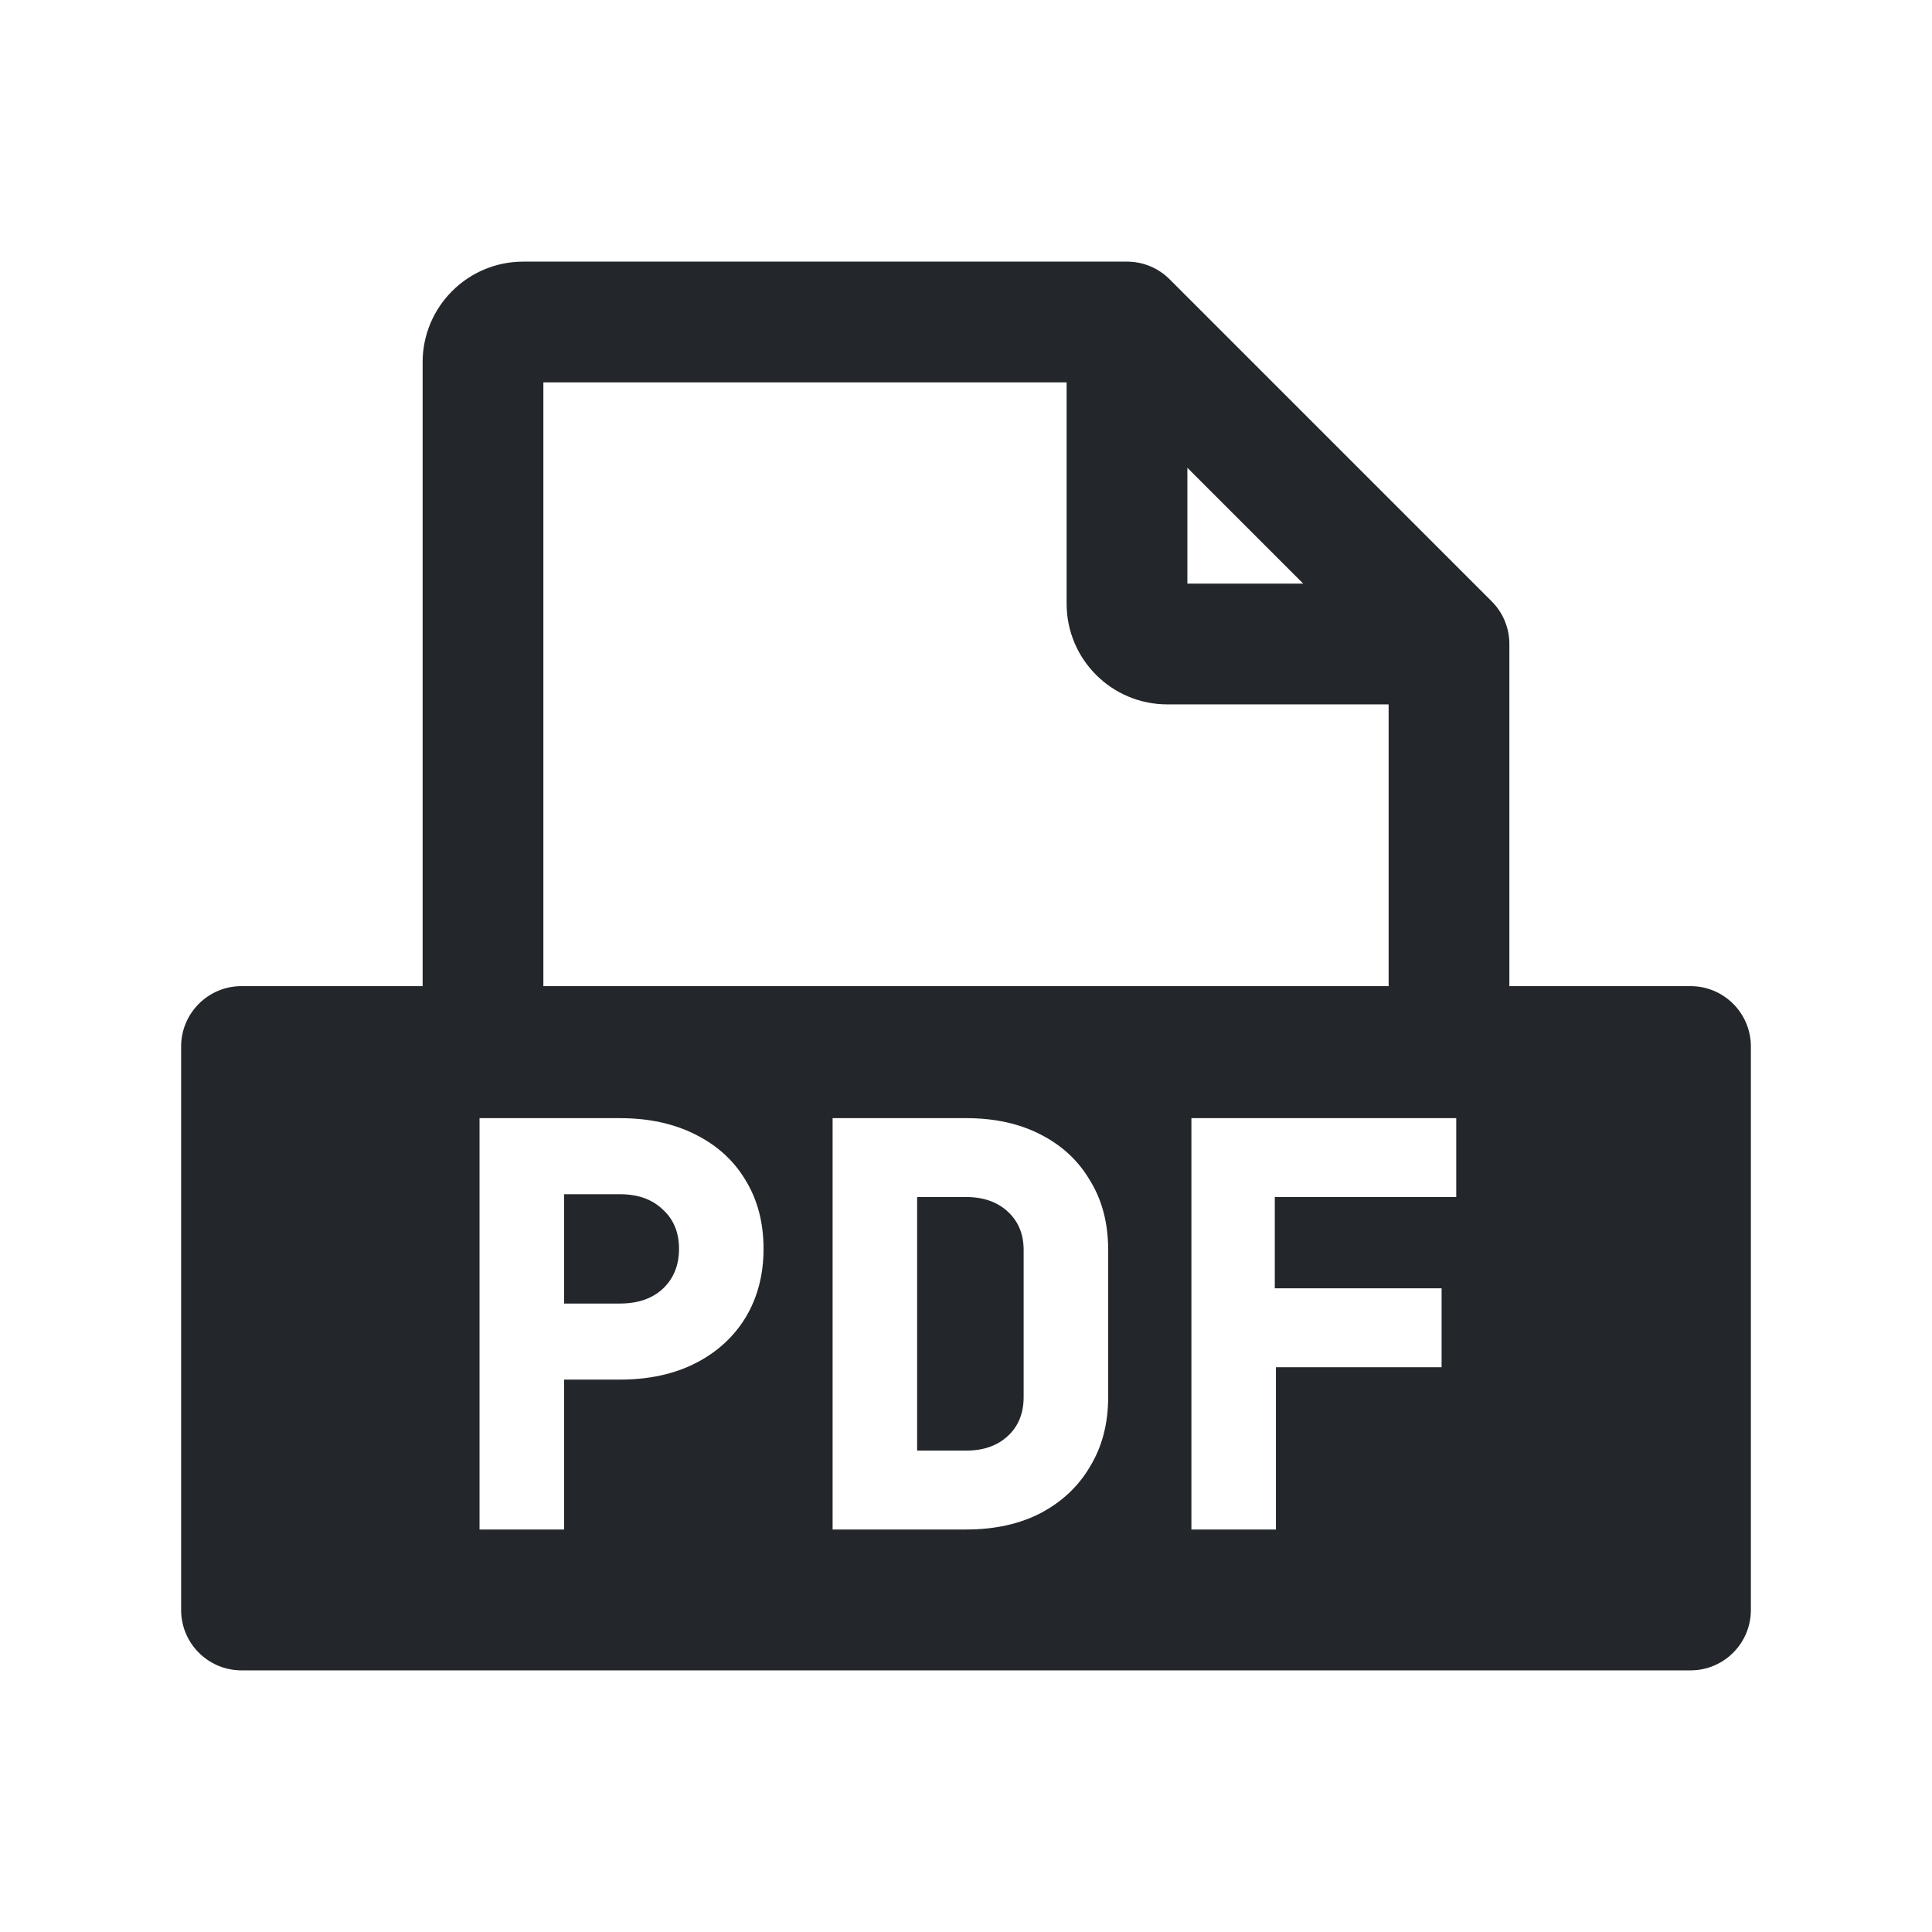 <svg width="24" height="24" viewBox="0 0 24 24" fill="none" xmlns="http://www.w3.org/2000/svg">
<path fill-rule="evenodd" clip-rule="evenodd" d="M5.25 4.5C5.25 3.81 5.81 3.25 6.5 3.25H14C14.199 3.25 14.39 3.329 14.53 3.47L18.53 7.47C18.671 7.61 18.75 7.801 18.75 8V12.25H21C21.414 12.25 21.75 12.586 21.75 13V20C21.75 20.414 21.414 20.75 21 20.75H3C2.586 20.75 2.25 20.414 2.25 20V13C2.25 12.586 2.586 12.25 3 12.25H5.25V4.5ZM6.75 12.25H17.25V8.75H14.5C13.81 8.75 13.25 8.19 13.25 7.5V4.75H6.75V12.25ZM14.75 5.811L16.189 7.25H14.75V5.811ZM5.957 13.89V19H7.007V17.138H7.7C8.059 17.138 8.372 17.07 8.638 16.935C8.904 16.8 9.112 16.611 9.261 16.368C9.41 16.121 9.485 15.836 9.485 15.514C9.485 15.187 9.41 14.903 9.261 14.66C9.116 14.417 8.909 14.228 8.638 14.093C8.372 13.958 8.059 13.89 7.7 13.89H5.957ZM7.7 16.193H7.007V14.835H7.7C7.924 14.835 8.101 14.898 8.232 15.024C8.367 15.145 8.435 15.309 8.435 15.514C8.435 15.719 8.367 15.885 8.232 16.011C8.101 16.132 7.924 16.193 7.7 16.193ZM10.343 13.89V19H12.002C12.357 19 12.665 18.932 12.926 18.797C13.192 18.657 13.398 18.463 13.542 18.216C13.692 17.969 13.766 17.682 13.766 17.355V15.528C13.766 15.197 13.692 14.91 13.542 14.667C13.398 14.42 13.192 14.228 12.926 14.093C12.665 13.958 12.357 13.89 12.002 13.89H10.343ZM12.002 18.02H11.393V14.87H12.002C12.217 14.87 12.39 14.931 12.52 15.052C12.651 15.173 12.716 15.332 12.716 15.528V17.355C12.716 17.556 12.651 17.717 12.52 17.838C12.39 17.959 12.217 18.02 12.002 18.02ZM14.8 19V13.89H18.09V14.87H15.836V16.004H17.908V16.984H15.85V19H14.8Z" fill="#23262A"/>
</svg>
